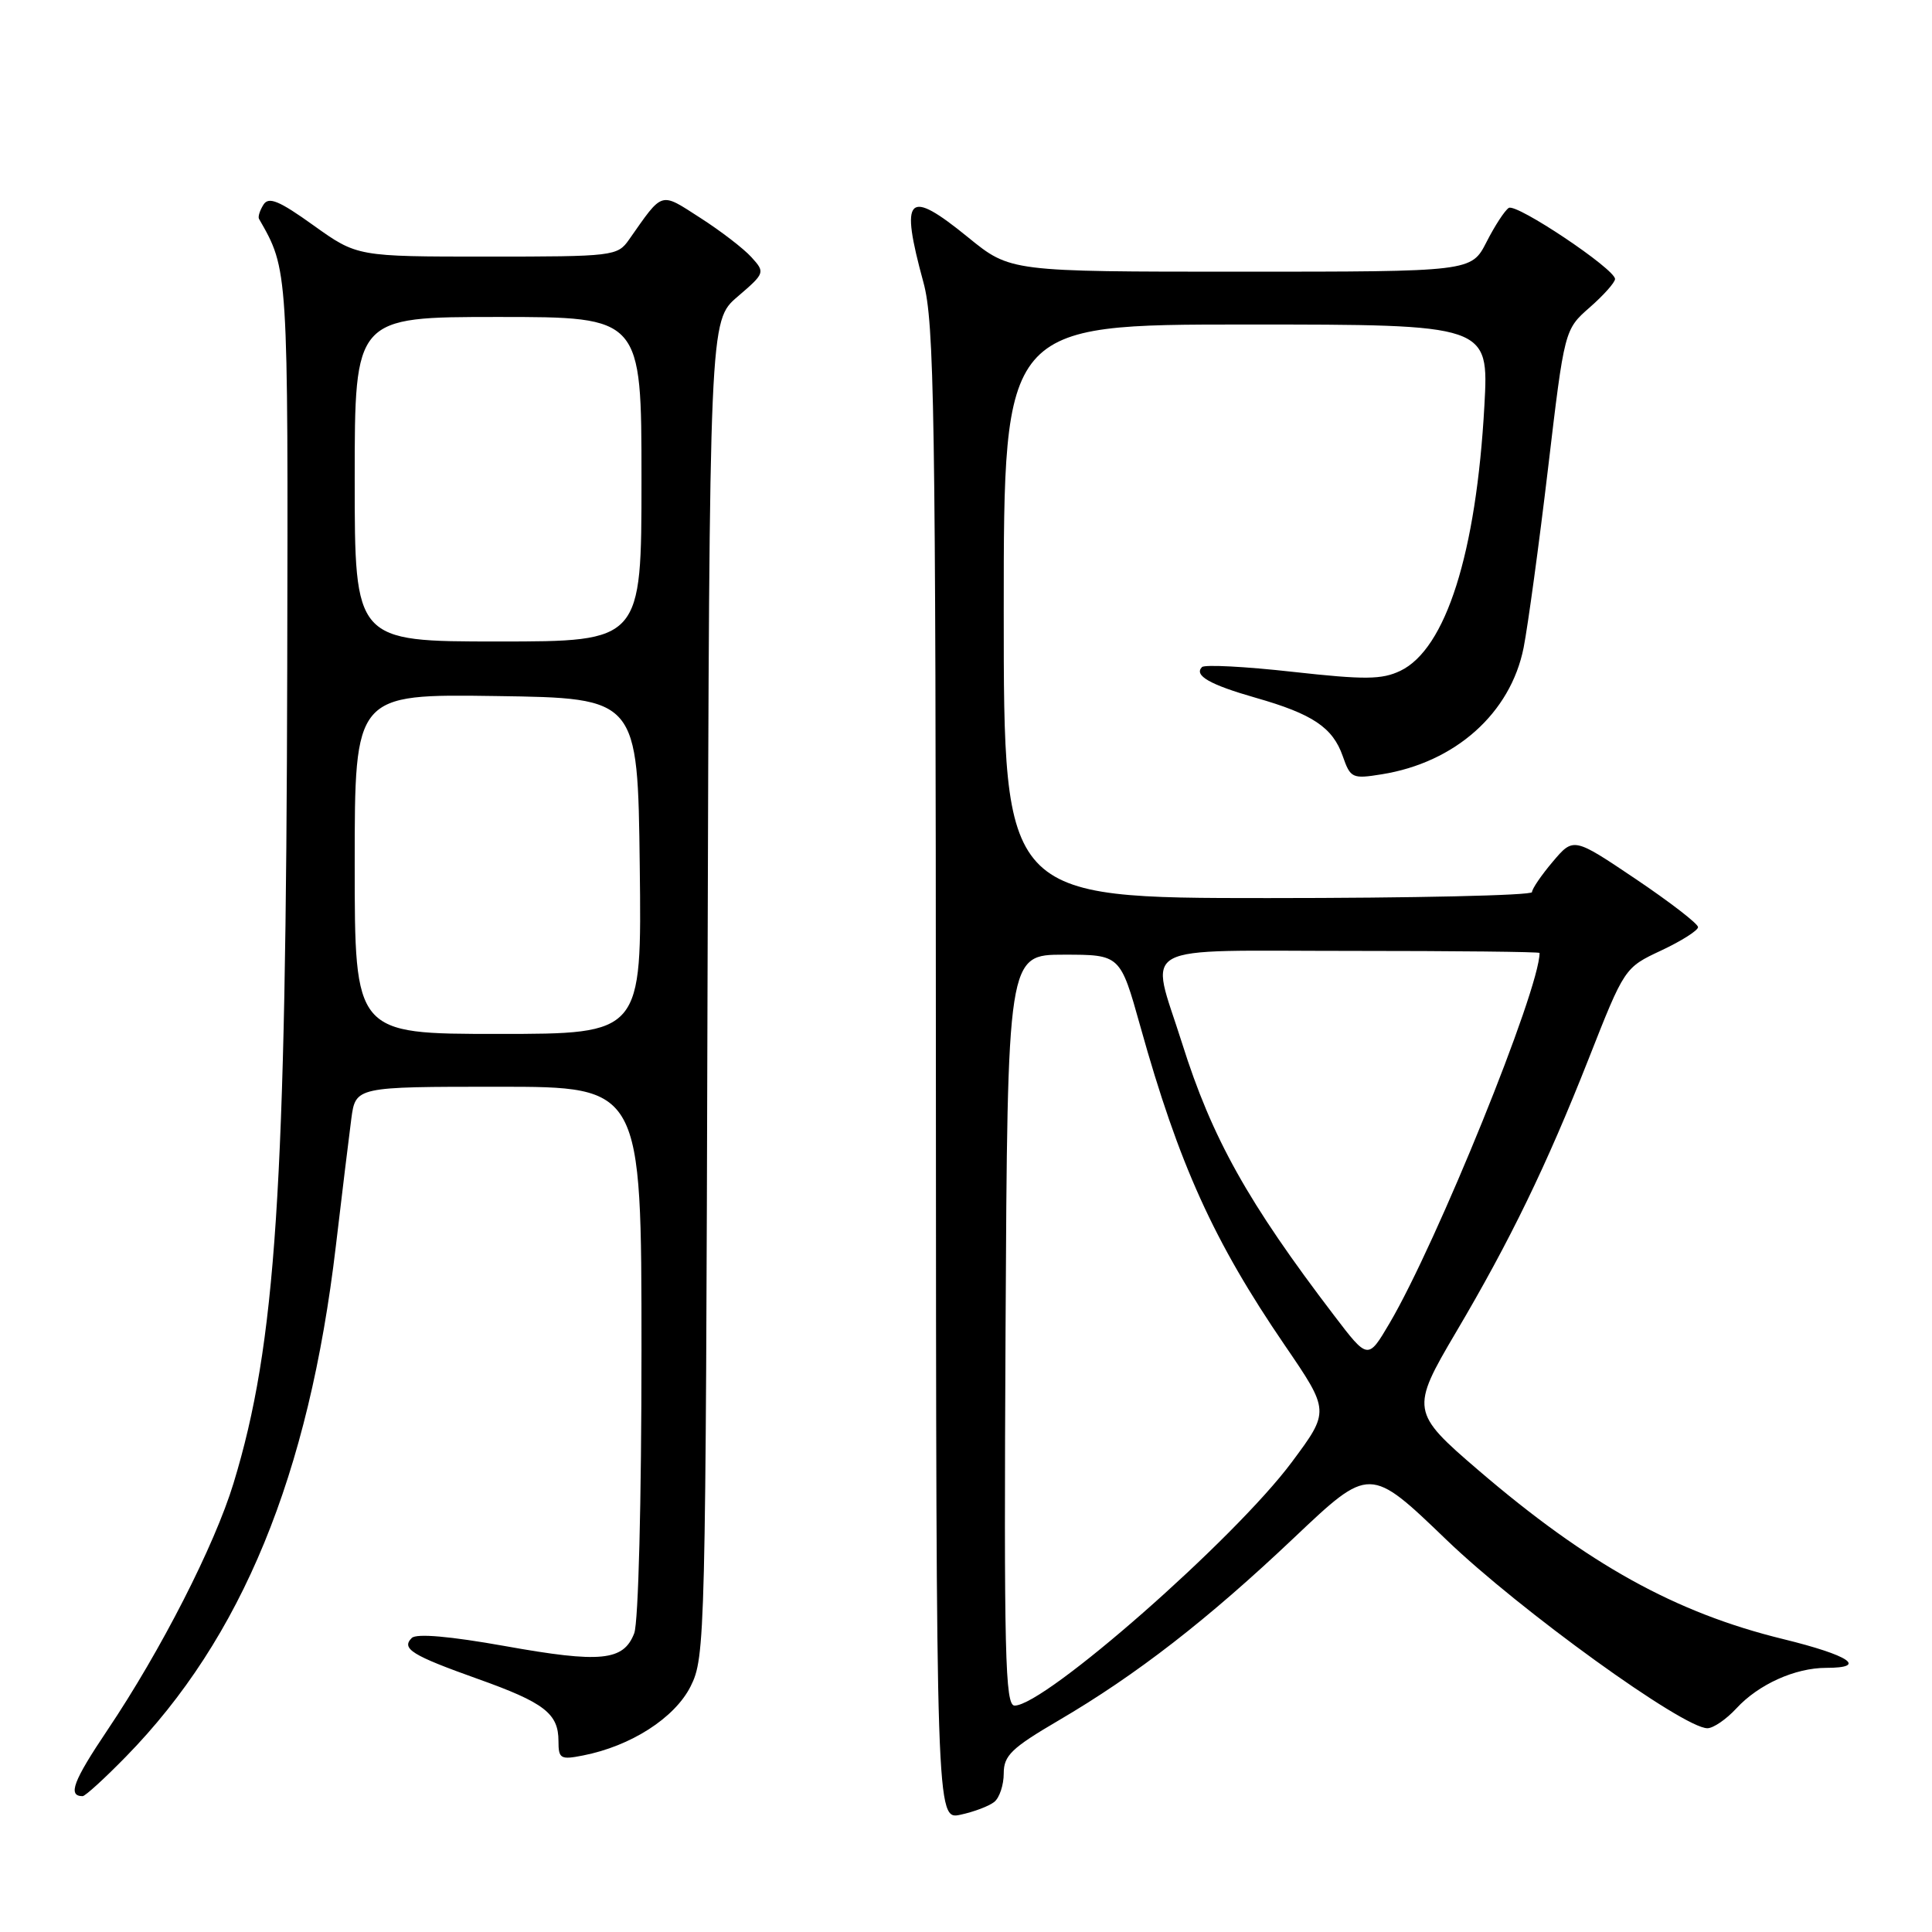 <?xml version="1.0" encoding="UTF-8" standalone="no"?>
<!DOCTYPE svg PUBLIC "-//W3C//DTD SVG 1.1//EN" "http://www.w3.org/Graphics/SVG/1.1/DTD/svg11.dtd" >
<svg xmlns="http://www.w3.org/2000/svg" xmlns:xlink="http://www.w3.org/1999/xlink" version="1.1" viewBox="0 0 256 256">
 <g >
 <path fill="currentColor"
d=" M 131.75 238.76 C 132.44 238.21 133.00 236.51 133.00 234.99 C 133.00 232.62 134.02 231.63 140.25 227.98 C 150.61 221.91 160.03 214.60 171.50 203.73 C 181.50 194.26 181.50 194.26 191.67 204.04 C 201.36 213.36 223.02 229.00 226.24 229.00 C 227.02 229.00 228.74 227.82 230.08 226.37 C 233.01 223.19 237.86 221.00 241.97 221.00 C 247.56 221.00 245.08 219.34 236.25 217.18 C 221.99 213.69 210.43 207.28 195.87 194.79 C 186.96 187.15 186.90 186.74 192.92 176.54 C 200.11 164.37 204.92 154.45 210.48 140.36 C 215.26 128.22 215.26 128.22 220.13 125.94 C 222.81 124.68 225.00 123.29 225.00 122.85 C 225.00 122.40 221.29 119.54 216.75 116.48 C 208.50 110.93 208.50 110.93 205.75 114.18 C 204.24 115.96 203.00 117.78 203.00 118.21 C 203.00 118.65 187.25 119.00 168.00 119.00 C 133.00 119.00 133.00 119.00 133.00 81.00 C 133.00 43.00 133.00 43.00 165.14 43.00 C 197.28 43.00 197.28 43.00 196.69 53.75 C 195.61 73.30 191.58 86.00 185.55 88.89 C 183.09 90.06 180.85 90.08 171.28 89.02 C 165.03 88.32 159.63 88.04 159.27 88.39 C 158.17 89.50 160.30 90.72 166.39 92.46 C 173.93 94.61 176.59 96.39 177.92 100.19 C 178.94 103.11 179.18 103.23 183.08 102.60 C 192.84 101.04 200.16 94.50 201.89 85.81 C 202.46 82.89 203.92 72.21 205.12 62.09 C 207.30 43.67 207.30 43.67 210.65 40.73 C 212.49 39.12 214.00 37.42 214.00 36.97 C 214.00 35.65 200.95 26.91 199.92 27.55 C 199.40 27.87 198.07 29.91 196.97 32.07 C 194.96 36.00 194.96 36.00 164.41 36.00 C 133.87 36.00 133.87 36.00 128.29 31.46 C 120.22 24.89 119.22 25.90 122.36 37.42 C 123.80 42.69 123.99 54.32 124.01 142.25 C 124.05 241.15 124.05 241.15 127.27 240.46 C 129.05 240.08 131.06 239.32 131.75 238.76 Z  M 16.70 232.75 C 32.05 217.06 40.92 195.48 44.50 165.12 C 45.32 158.18 46.24 150.59 46.55 148.25 C 47.12 144.00 47.12 144.00 66.06 144.00 C 85.00 144.00 85.00 144.00 85.00 178.93 C 85.00 198.95 84.59 214.95 84.04 216.41 C 82.63 220.09 79.62 220.39 66.90 218.11 C 59.61 216.81 55.18 216.42 54.56 217.04 C 53.14 218.46 54.56 219.34 63.30 222.46 C 72.12 225.60 74.00 227.05 74.00 230.70 C 74.00 233.04 74.27 233.20 77.25 232.61 C 83.59 231.37 89.39 227.65 91.50 223.47 C 93.45 219.60 93.51 217.24 93.75 131.00 C 94.01 42.50 94.01 42.50 97.72 39.32 C 101.38 36.18 101.40 36.10 99.57 34.08 C 98.55 32.95 95.51 30.61 92.81 28.88 C 87.41 25.41 87.91 25.26 83.35 31.75 C 81.82 33.94 81.27 34.00 64.55 34.00 C 47.33 34.00 47.33 34.00 41.55 29.87 C 36.98 26.59 35.60 26.02 34.91 27.12 C 34.43 27.88 34.16 28.73 34.32 29.00 C 38.20 35.78 38.18 35.38 38.06 88.43 C 37.91 157.72 36.57 178.09 30.94 196.55 C 28.43 204.78 21.33 218.69 14.24 229.24 C 9.69 236.01 8.94 238.00 10.95 238.00 C 11.29 238.00 13.88 235.64 16.70 232.75 Z  M 133.24 176.25 C 133.50 126.50 133.50 126.50 140.97 126.50 C 148.44 126.50 148.44 126.50 151.10 136.00 C 156.20 154.27 160.82 164.47 170.23 178.24 C 176.20 186.98 176.20 186.98 171.17 193.74 C 163.58 203.94 138.46 226.00 134.44 226.00 C 133.18 226.00 133.02 219.26 133.24 176.25 Z  M 176.80 174.34 C 165.35 159.33 160.59 150.82 156.62 138.20 C 152.37 124.72 150.02 126.00 179.00 126.00 C 192.75 126.00 204.00 126.12 204.00 126.27 C 204.00 131.12 190.41 164.65 184.12 175.34 C 181.26 180.19 181.26 180.19 176.80 174.34 Z  M 47.00 114.48 C 47.00 91.96 47.00 91.96 65.75 92.23 C 84.50 92.50 84.50 92.50 84.77 114.75 C 85.04 137.00 85.04 137.00 66.02 137.00 C 47.00 137.00 47.00 137.00 47.00 114.48 Z  M 47.00 63.50 C 47.00 42.00 47.00 42.00 66.00 42.00 C 85.00 42.00 85.00 42.00 85.00 63.50 C 85.00 85.00 85.00 85.00 66.00 85.00 C 47.00 85.00 47.00 85.00 47.00 63.50 Z "/>
</g>
</svg>